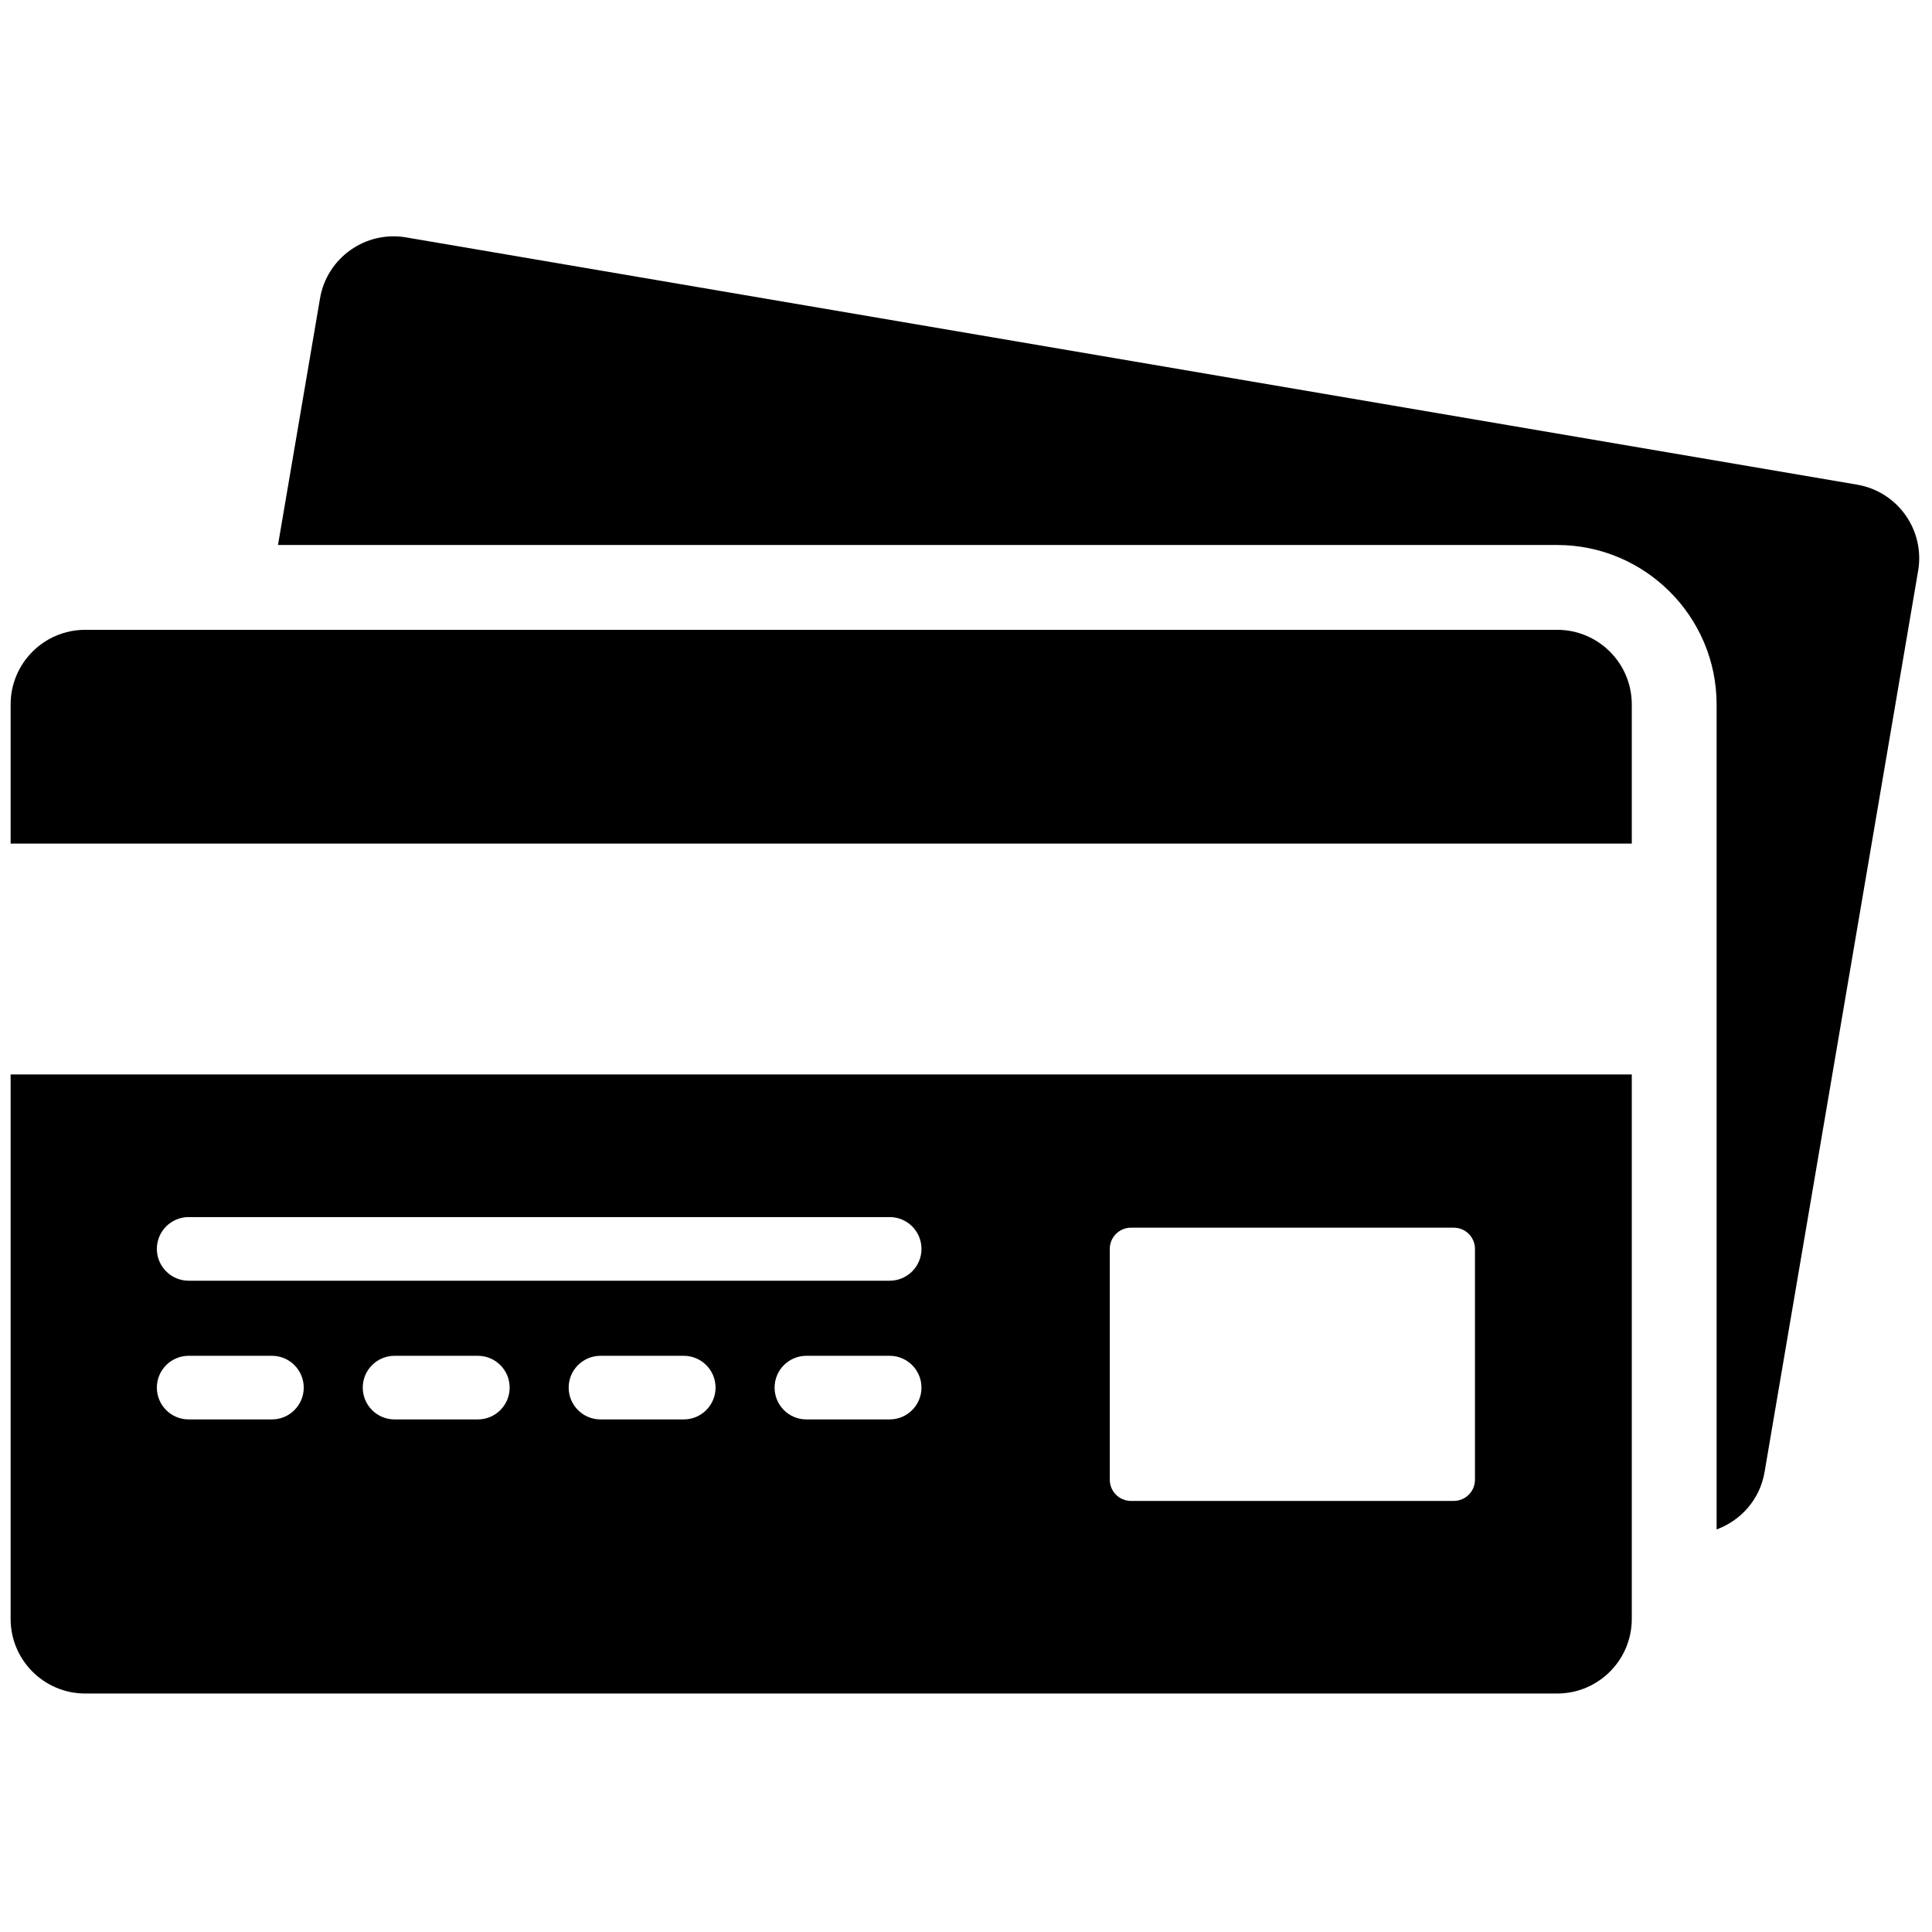 <svg xmlns="http://www.w3.org/2000/svg" xmlns:xlink="http://www.w3.org/1999/xlink" version="1.1" width="256" height="256" viewBox="0 0 256 256" xml:space="preserve">

<defs>
</defs>
<g style="stroke: none; stroke-width: 0; stroke-dasharray: none; stroke-linecap: butt; stroke-linejoin: miter; stroke-miterlimit: 10; fill: none; fill-rule: nonzero; opacity: 1;" transform="translate(1.407 1.407) scale(2.81 2.81)" >
	<path d="M 0 50.164 v 25.673 c 0 1.944 1.576 3.52 3.52 3.52 h 69.406 c 1.944 0 3.52 -1.576 3.52 -3.52 V 50.164 H 0 z M 12.322 66.432 H 8.396 c -0.829 0 -1.5 -0.672 -1.5 -1.5 s 0.671 -1.5 1.5 -1.5 h 3.926 c 0.829 0 1.5 0.672 1.5 1.5 S 13.15 66.432 12.322 66.432 z M 22.032 66.432 h -3.927 c -0.829 0 -1.5 -0.672 -1.5 -1.5 s 0.671 -1.5 1.5 -1.5 h 3.927 c 0.829 0 1.5 0.672 1.5 1.5 S 22.86 66.432 22.032 66.432 z M 31.741 66.432 h -3.926 c -0.829 0 -1.5 -0.672 -1.5 -1.5 s 0.671 -1.5 1.5 -1.5 h 3.926 c 0.829 0 1.5 0.672 1.5 1.5 S 32.57 66.432 31.741 66.432 z M 41.451 66.432 h -3.926 c -0.829 0 -1.5 -0.672 -1.5 -1.5 s 0.671 -1.5 1.5 -1.5 h 3.926 c 0.829 0 1.5 0.672 1.5 1.5 S 42.28 66.432 41.451 66.432 z M 41.451 59.891 H 8.396 c -0.829 0 -1.5 -0.672 -1.5 -1.5 s 0.671 -1.5 1.5 -1.5 h 33.056 c 0.829 0 1.5 0.672 1.5 1.5 S 42.28 59.891 41.451 59.891 z M 69.051 69.275 c 0 0.553 -0.447 1 -1 1 h -15.22 c -0.553 0 -1 -0.447 -1 -1 V 58.391 c 0 -0.553 0.447 -1 1 -1 h 15.22 c 0.553 0 1 0.447 1 1 V 69.275 z" style="stroke: none; stroke-width: 1; stroke-dasharray: none; stroke-linecap: butt; stroke-linejoin: miter; stroke-miterlimit: 10; fill: rgb(0,0,0); fill-rule: nonzero; opacity: 1;" transform=" matrix(1 0 0 1 0 0) " stroke-linecap="round" />
	<path d="M 76.446 39.279 v -6.561 c 0 -1.944 -1.576 -3.52 -3.52 -3.52 H 3.52 c -1.944 0 -3.52 1.576 -3.52 3.52 v 6.561 H 76.446 z" style="stroke: none; stroke-width: 1; stroke-dasharray: none; stroke-linecap: butt; stroke-linejoin: miter; stroke-miterlimit: 10; fill: rgb(0,0,0); fill-rule: nonzero; opacity: 1;" transform=" matrix(1 0 0 1 0 0) " stroke-linecap="round" />
	<path d="M 87.07 22.353 L 18.651 10.694 c -1.917 -0.327 -3.735 0.962 -4.062 2.879 l -1.981 11.625 h 60.317 c 4.146 0 7.521 3.374 7.521 7.521 v 38.901 c 1.143 -0.422 2.041 -1.412 2.26 -2.699 l 7.243 -42.506 C 90.276 24.498 88.987 22.679 87.07 22.353 z" style="stroke: none; stroke-width: 1; stroke-dasharray: none; stroke-linecap: butt; stroke-linejoin: miter; stroke-miterlimit: 10; fill: rgb(0,0,0); fill-rule: nonzero; opacity: 1;" transform=" matrix(1 0 0 1 0 0) " stroke-linecap="round" />
</g>
</svg>